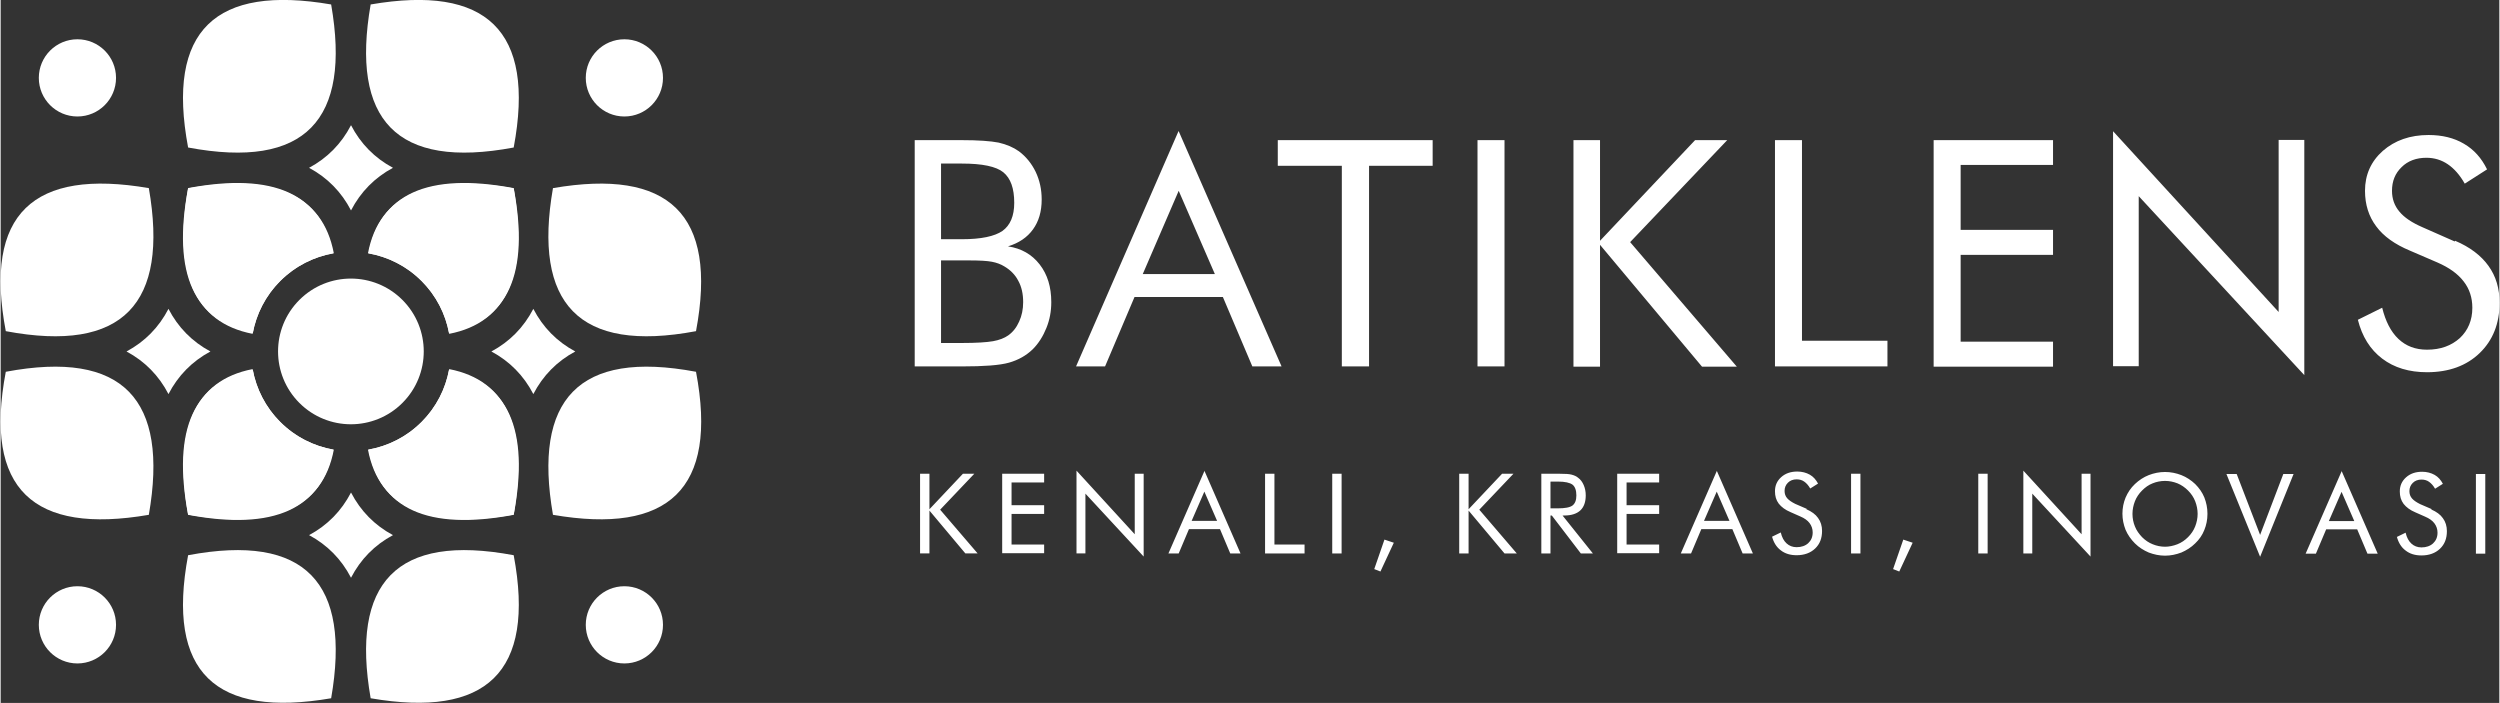 <?xml version="1.0" encoding="UTF-8"?>
<!DOCTYPE svg PUBLIC "-//W3C//DTD SVG 1.1//EN" "http://www.w3.org/Graphics/SVG/1.1/DTD/svg11.dtd">
<!-- Creator: CorelDRAW -->
<svg xmlns="http://www.w3.org/2000/svg" xml:space="preserve" width="1.291in" height="0.363in" version="1.1" style="shape-rendering:geometricPrecision; text-rendering:geometricPrecision; image-rendering:optimizeQuality; fill-rule:evenodd; clip-rule:evenodd"
viewBox="0 0 111.97 31.5"
 xmlns:xlink="http://www.w3.org/1999/xlink"
 xmlns:xodm="http://www.corel.com/coreldraw/odm/2003">
 <rect x="0" y="0" width="111.97" height="31.5" fill="#333333" stroke="none"/>
 <defs>
  <style type="text/css">
   <![CDATA[
    .fil0 {fill:white}
    .fil1 {fill:white;fill-rule:nonzero}
   ]]>
  </style>
 </defs>
 <g id="Layer_x0020_1">
  <g id="_1725618479312">
   <g>
    <g>
     <g>
      <path class="fil0" d="M0.23 16.66c-1,5.27 1.24,7.3 6.41,6.41 0.9,-5.17 -1.14,-7.4 -6.41,-6.41z"/>
      <path class="fil0" d="M0.23 14.84c-1,-5.27 1.24,-7.3 6.41,-6.41 0.9,5.17 -1.14,7.4 -6.41,6.41z"/>
      <path class="fil0" d="M14.93 20.15c-0.5,2.64 -2.72,3.58 -6.53,2.91 -0.66,-3.8 0.27,-6.01 2.89,-6.52 0.16,0.87 0.57,1.7 1.24,2.37 0.68,0.68 1.52,1.09 2.4,1.24z"/>
      <path class="fil0" d="M14.93 11.35c-0.5,-2.64 -2.72,-3.58 -6.53,-2.91 -0.66,3.8 0.27,6.01 2.89,6.52 0.16,-0.87 0.57,-1.7 1.24,-2.37 0.68,-0.68 1.52,-1.09 2.4,-1.24z"/>
     </g>
     <path class="fil0" d="M9.4 15.75c-0.82,-0.44 -1.45,-1.08 -1.88,-1.91 -0.43,0.83 -1.06,1.47 -1.88,1.91 0.82,0.44 1.45,1.08 1.88,1.91 0.43,-0.83 1.06,-1.47 1.88,-1.91z"/>
    </g>
    <g>
     <g>
      <path class="fil0" d="M8.4 8.43c-0.73,3.86 0.28,5.98 2.9,6.49 0.16,-0.86 0.57,-1.67 1.23,-2.33 0.67,-0.67 1.5,-1.08 2.36,-1.24 -0.5,-2.64 -2.63,-3.65 -6.5,-2.92z"/>
      <path class="fil0" d="M8.4 6.61c-0.99,-5.27 1.24,-7.3 6.41,-6.41 0.9,5.17 -1.14,7.4 -6.41,6.41z"/>
      <path class="fil0" d="M22.99 8.43c0.73,3.86 -0.28,5.98 -2.9,6.49 -0.16,-0.86 -0.57,-1.67 -1.23,-2.33 -0.67,-0.67 -1.5,-1.08 -2.37,-1.24 0.5,-2.64 2.63,-3.65 6.5,-2.92z"/>
      <path class="fil0" d="M22.99 6.61c0.99,-5.27 -1.24,-7.3 -6.41,-6.41 -0.9,5.17 1.14,7.4 6.41,6.41z"/>
     </g>
     <path class="fil0" d="M17.58 7.52c-0.82,-0.44 -1.45,-1.08 -1.88,-1.91 -0.43,0.83 -1.06,1.47 -1.88,1.91 0.82,0.44 1.45,1.08 1.88,1.91 0.43,-0.83 1.06,-1.47 1.88,-1.91z"/>
    </g>
    <g>
     <g>
      <path class="fil0" d="M8.4 24.88c-0.99,5.27 1.24,7.3 6.41,6.41 0.9,-5.17 -1.14,-7.4 -6.41,-6.41z"/>
      <path class="fil0" d="M8.4 23.07c-0.73,-3.86 0.28,-5.98 2.9,-6.49 0.16,0.86 0.57,1.67 1.23,2.33 0.67,0.67 1.5,1.08 2.37,1.24 -0.5,2.64 -2.63,3.65 -6.5,2.92z"/>
      <path class="fil0" d="M22.99 24.88c0.99,5.27 -1.24,7.3 -6.41,6.41 -0.9,-5.17 1.14,-7.4 6.41,-6.41z"/>
      <path class="fil0" d="M22.99 23.07c0.73,-3.86 -0.28,-5.98 -2.9,-6.49 -0.16,0.86 -0.57,1.67 -1.23,2.33 -0.67,0.67 -1.5,1.08 -2.37,1.24 0.5,2.64 2.63,3.65 6.5,2.92z"/>
     </g>
     <path class="fil0" d="M17.58 23.98c-0.82,-0.44 -1.45,-1.08 -1.88,-1.91 -0.43,0.83 -1.06,1.47 -1.88,1.91 0.82,0.44 1.45,1.08 1.88,1.91 0.43,-0.83 1.06,-1.47 1.88,-1.91z"/>
    </g>
    <g>
     <g>
      <path class="fil0" d="M16.46 20.15c0.5,2.64 2.72,3.58 6.53,2.91 0.66,-3.8 -0.27,-6.01 -2.89,-6.52 -0.16,0.87 -0.57,1.7 -1.24,2.37 -0.68,0.68 -1.52,1.09 -2.4,1.24z"/>
      <path class="fil0" d="M16.46 11.35c0.5,-2.64 2.72,-3.58 6.53,-2.91 0.66,3.8 -0.27,6.01 -2.89,6.52 -0.16,-0.87 -0.57,-1.7 -1.24,-2.37 -0.68,-0.68 -1.52,-1.09 -2.4,-1.24z"/>
      <path class="fil0" d="M31.16 16.66c1,5.27 -1.24,7.3 -6.41,6.41 -0.9,-5.17 1.14,-7.4 6.41,-6.41z"/>
      <path class="fil0" d="M31.16 14.84c0.99,-5.27 -1.24,-7.3 -6.41,-6.41 -0.9,5.17 1.14,7.4 6.41,6.41z"/>
     </g>
     <path class="fil0" d="M25.75 15.75c-0.82,-0.44 -1.45,-1.08 -1.88,-1.91 -0.43,0.83 -1.06,1.47 -1.88,1.91 0.82,0.44 1.45,1.08 1.88,1.91 0.43,-0.83 1.06,-1.47 1.88,-1.91z"/>
    </g>
   </g>
   <circle class="fil0" transform="matrix(1.094 -1.094 1.094 1.094 15.695 15.748)" r="2.11"/>
   <circle class="fil0" cx="27.95" cy="3.49" r="1.73"/>
   <circle class="fil0" cx="27.95" cy="28" r="1.73"/>
   <circle class="fil0" cx="3.44" cy="3.49" r="1.73"/>
   <circle class="fil0" cx="3.44" cy="28" r="1.73"/>
   <g>
    <path class="fil1" d="M40.96 16.42l0 -10.14 2.11 0c0.74,0 1.29,0.04 1.65,0.11 0.35,0.08 0.66,0.21 0.91,0.39 0.32,0.24 0.57,0.55 0.75,0.92 0.18,0.38 0.27,0.79 0.27,1.24 0,0.54 -0.13,0.98 -0.39,1.34 -0.26,0.36 -0.63,0.61 -1.12,0.76 0.6,0.09 1.07,0.36 1.42,0.81 0.35,0.45 0.52,1.01 0.52,1.69 0,0.41 -0.07,0.79 -0.22,1.16 -0.15,0.37 -0.35,0.69 -0.61,0.95 -0.29,0.28 -0.64,0.48 -1.06,0.6 -0.42,0.12 -1.13,0.17 -2.12,0.17l-2.11 0zm1.18 -4.75l0 3.7 0.94 0c0.64,0 1.1,-0.03 1.39,-0.08 0.28,-0.05 0.51,-0.14 0.68,-0.26 0.21,-0.15 0.37,-0.35 0.49,-0.62 0.12,-0.26 0.18,-0.55 0.18,-0.87 0,-0.37 -0.07,-0.69 -0.22,-0.96 -0.14,-0.27 -0.35,-0.48 -0.62,-0.64 -0.16,-0.1 -0.35,-0.17 -0.56,-0.21 -0.21,-0.04 -0.54,-0.06 -0.99,-0.06l-0.35 0 -0.94 0zm0 -4.34l0 3.39 0.94 0c0.86,0 1.46,-0.13 1.81,-0.37 0.35,-0.25 0.53,-0.67 0.53,-1.26 0,-0.65 -0.16,-1.1 -0.49,-1.37 -0.32,-0.26 -0.94,-0.39 -1.85,-0.39l-0.94 0zm10.65 1.22l-1.61 3.73 3.23 0 -1.62 -3.73zm0 -2.67l4.61 10.54 -1.31 0 -1.32 -3.11 -3.96 0 -1.32 3.11 -1.3 0 4.59 -10.54zm7.31 10.54l0 -8.99 -2.87 0 0 -1.15 6.94 0 0 1.15 -2.85 0 0 8.99 -1.22 0zm6.08 0l0 -10.14 1.21 0 0 10.14 -1.21 0zm4.3 0l0 -10.14 1.19 0 0 4.51 4.26 -4.51 1.44 0 -4.35 4.57 4.78 5.58 -1.56 0 -4.57 -5.46 0 5.46 -1.19 0zm9.03 0l0 -10.14 1.21 0 0 8.99 3.83 0 0 1.15 -5.04 0zm7.11 0l0 -10.14 5.35 0 0 1.11 -4.14 0 0 2.91 4.14 0 0 1.12 -4.14 0 0 3.89 4.14 0 0 1.12 -5.35 0zm8.04 0l0 -10.54 7.42 8.1 0 -7.71 1.15 0 0 10.54 -7.42 -8.02 0 7.62 -1.15 0zm15.33 -5.63c0.66,0.28 1.16,0.66 1.49,1.12 0.34,0.47 0.5,1.02 0.5,1.66 0,0.93 -0.3,1.68 -0.89,2.25 -0.59,0.57 -1.38,0.86 -2.36,0.86 -0.8,0 -1.47,-0.2 -2.01,-0.61 -0.54,-0.41 -0.9,-0.99 -1.09,-1.74l1.09 -0.54c0.15,0.61 0.39,1.08 0.73,1.4 0.34,0.32 0.76,0.48 1.28,0.48 0.61,0 1.09,-0.18 1.47,-0.52 0.37,-0.35 0.56,-0.8 0.56,-1.36 0,-0.45 -0.13,-0.85 -0.39,-1.18 -0.26,-0.34 -0.65,-0.62 -1.18,-0.85l-1.23 -0.53c-0.67,-0.28 -1.18,-0.64 -1.51,-1.09 -0.33,-0.44 -0.5,-0.97 -0.5,-1.59 0,-0.72 0.27,-1.32 0.8,-1.79 0.54,-0.47 1.22,-0.71 2.05,-0.71 0.61,0 1.14,0.13 1.58,0.39 0.45,0.26 0.79,0.64 1.04,1.15l-1 0.64c-0.22,-0.39 -0.48,-0.68 -0.76,-0.87 -0.28,-0.19 -0.6,-0.29 -0.96,-0.29 -0.45,0 -0.83,0.14 -1.11,0.42 -0.29,0.28 -0.43,0.63 -0.43,1.06 0,0.36 0.11,0.67 0.33,0.93 0.22,0.27 0.57,0.5 1.03,0.7l1.45 0.64z"/>
    <path class="fil1" d="M41.2 24.8l0 -3.57 0.42 0 0 1.59 1.5 -1.59 0.51 0 -1.53 1.61 1.68 1.96 -0.55 0 -1.61 -1.92 0 1.92 -0.42 0zm3.68 0l0 -3.57 1.88 0 0 0.39 -1.46 0 0 1.02 1.46 0 0 0.39 -1.46 0 0 1.37 1.46 0 0 0.39 -1.88 0zm3.33 0l0 -3.71 2.61 2.85 0 -2.71 0.4 0 0 3.71 -2.61 -2.82 0 2.68 -0.4 0zm5.73 -2.77l-0.57 1.31 1.14 0 -0.57 -1.31zm0 -0.94l1.62 3.71 -0.46 0 -0.46 -1.09 -1.39 0 -0.46 1.09 -0.46 0 1.62 -3.71zm2.72 3.71l0 -3.57 0.42 0 0 3.17 1.35 0 0 0.4 -1.77 0zm3.01 0l0 -3.57 0.42 0 0 3.57 -0.42 0zm1.88 0.71l0.46 -1.33 0.42 0.14 -0.6 1.29 -0.28 -0.11zm3.81 -0.71l0 -3.57 0.42 0 0 1.59 1.5 -1.59 0.51 0 -1.53 1.61 1.68 1.96 -0.55 0 -1.61 -1.92 0 1.92 -0.42 0zm3.68 0l0 -3.57 0.84 0c0.24,0 0.41,0.01 0.52,0.04 0.11,0.03 0.21,0.07 0.29,0.14 0.11,0.08 0.19,0.19 0.25,0.33 0.06,0.14 0.09,0.29 0.09,0.46 0,0.29 -0.08,0.52 -0.24,0.67 -0.16,0.15 -0.4,0.23 -0.72,0.23l-0.08 0 1.36 1.7 -0.54 0 -1.3 -1.7 -0.06 0 0 1.7 -0.41 0zm0.41 -3.21l0 1.19 0.32 0c0.33,0 0.55,-0.04 0.67,-0.13 0.11,-0.09 0.17,-0.23 0.17,-0.45 0,-0.23 -0.06,-0.39 -0.17,-0.48 -0.12,-0.09 -0.34,-0.14 -0.66,-0.14l-0.32 0zm2.99 3.21l0 -3.57 1.88 0 0 0.39 -1.46 0 0 1.02 1.46 0 0 0.39 -1.46 0 0 1.37 1.46 0 0 0.39 -1.88 0zm4.46 -2.77l-0.57 1.31 1.14 0 -0.57 -1.31zm0 -0.94l1.62 3.71 -0.46 0 -0.46 -1.09 -1.39 0 -0.46 1.09 -0.46 0 1.62 -3.71zm4.02 1.73c0.23,0.1 0.41,0.23 0.52,0.39 0.12,0.16 0.18,0.36 0.18,0.58 0,0.33 -0.1,0.59 -0.31,0.79 -0.21,0.2 -0.49,0.3 -0.83,0.3 -0.28,0 -0.52,-0.07 -0.71,-0.22 -0.19,-0.14 -0.32,-0.35 -0.39,-0.61l0.39 -0.19c0.05,0.22 0.14,0.38 0.26,0.49 0.12,0.11 0.27,0.17 0.45,0.17 0.21,0 0.39,-0.06 0.52,-0.18 0.13,-0.12 0.2,-0.28 0.2,-0.48 0,-0.16 -0.05,-0.3 -0.14,-0.42 -0.09,-0.12 -0.23,-0.22 -0.42,-0.3l-0.43 -0.19c-0.24,-0.1 -0.41,-0.23 -0.53,-0.38 -0.12,-0.16 -0.17,-0.34 -0.17,-0.56 0,-0.25 0.09,-0.46 0.28,-0.63 0.19,-0.17 0.43,-0.25 0.72,-0.25 0.21,0 0.4,0.05 0.56,0.14 0.16,0.09 0.28,0.23 0.37,0.4l-0.35 0.22c-0.08,-0.14 -0.17,-0.24 -0.27,-0.31 -0.1,-0.07 -0.21,-0.1 -0.34,-0.1 -0.16,0 -0.29,0.05 -0.39,0.15 -0.1,0.1 -0.15,0.22 -0.15,0.37 0,0.13 0.04,0.24 0.12,0.33 0.08,0.09 0.2,0.17 0.36,0.25l0.51 0.22zm2 1.98l0 -3.57 0.42 0 0 3.57 -0.42 0zm1.88 0.71l0.46 -1.33 0.42 0.14 -0.6 1.29 -0.28 -0.11zm3.82 -0.71l0 -3.57 0.42 0 0 3.57 -0.42 0zm2.02 0l0 -3.71 2.61 2.85 0 -2.71 0.4 0 0 3.71 -2.61 -2.82 0 2.68 -0.4 0zm6.34 -0.3c0.19,0 0.38,-0.04 0.56,-0.11 0.18,-0.07 0.34,-0.18 0.48,-0.32 0.14,-0.14 0.25,-0.3 0.32,-0.48 0.07,-0.18 0.11,-0.37 0.11,-0.56 0,-0.2 -0.04,-0.39 -0.11,-0.57 -0.07,-0.18 -0.18,-0.34 -0.32,-0.48 -0.14,-0.14 -0.3,-0.25 -0.47,-0.32 -0.18,-0.07 -0.36,-0.11 -0.56,-0.11 -0.2,0 -0.39,0.04 -0.56,0.11 -0.18,0.07 -0.33,0.18 -0.47,0.32 -0.14,0.14 -0.25,0.3 -0.32,0.48 -0.07,0.18 -0.11,0.37 -0.11,0.57 0,0.2 0.04,0.39 0.11,0.56 0.07,0.18 0.18,0.33 0.32,0.48 0.14,0.14 0.3,0.25 0.48,0.32 0.17,0.07 0.36,0.11 0.56,0.11zm1.91 -1.47c0,0.26 -0.05,0.5 -0.14,0.72 -0.09,0.23 -0.23,0.43 -0.41,0.6 -0.18,0.18 -0.39,0.31 -0.62,0.41 -0.24,0.09 -0.48,0.14 -0.73,0.14 -0.25,0 -0.49,-0.05 -0.73,-0.14 -0.23,-0.1 -0.44,-0.23 -0.62,-0.41 -0.18,-0.18 -0.32,-0.38 -0.42,-0.61 -0.09,-0.23 -0.14,-0.47 -0.14,-0.72 0,-0.26 0.05,-0.5 0.14,-0.72 0.1,-0.23 0.23,-0.43 0.42,-0.61 0.18,-0.17 0.39,-0.31 0.62,-0.4 0.23,-0.09 0.48,-0.14 0.73,-0.14 0.25,0 0.5,0.05 0.73,0.14 0.23,0.09 0.44,0.23 0.62,0.4 0.18,0.18 0.32,0.38 0.41,0.6 0.09,0.23 0.14,0.47 0.14,0.73zm2.36 1.92l-1.51 -3.71 0.46 0 1.05 2.73 1.04 -2.73 0.46 0 -1.5 3.71zm3.65 -2.91l-0.57 1.31 1.14 0 -0.57 -1.31zm0 -0.94l1.62 3.71 -0.46 0 -0.46 -1.09 -1.39 0 -0.46 1.09 -0.46 0 1.62 -3.71zm4.02 1.73c0.23,0.1 0.41,0.23 0.52,0.39 0.12,0.16 0.18,0.36 0.18,0.58 0,0.33 -0.1,0.59 -0.31,0.79 -0.21,0.2 -0.49,0.3 -0.83,0.3 -0.28,0 -0.52,-0.07 -0.71,-0.22 -0.19,-0.14 -0.32,-0.35 -0.39,-0.61l0.39 -0.19c0.05,0.22 0.14,0.38 0.26,0.49 0.12,0.11 0.27,0.17 0.45,0.17 0.21,0 0.39,-0.06 0.52,-0.18 0.13,-0.12 0.2,-0.28 0.2,-0.48 0,-0.16 -0.05,-0.3 -0.14,-0.42 -0.09,-0.12 -0.23,-0.22 -0.42,-0.3l-0.43 -0.19c-0.24,-0.1 -0.41,-0.23 -0.53,-0.38 -0.12,-0.16 -0.17,-0.34 -0.17,-0.56 0,-0.25 0.09,-0.46 0.28,-0.63 0.19,-0.17 0.43,-0.25 0.72,-0.25 0.21,0 0.4,0.05 0.56,0.14 0.16,0.09 0.28,0.23 0.37,0.4l-0.35 0.22c-0.08,-0.14 -0.17,-0.24 -0.27,-0.31 -0.1,-0.07 -0.21,-0.1 -0.34,-0.1 -0.16,0 -0.29,0.05 -0.39,0.15 -0.1,0.1 -0.15,0.22 -0.15,0.37 0,0.13 0.04,0.24 0.12,0.33 0.08,0.09 0.2,0.17 0.36,0.25l0.51 0.22zm2 1.98l0 -3.57 0.42 0 0 3.57 -0.42 0z"/>
   </g>
  </g>
 </g>
</svg>

